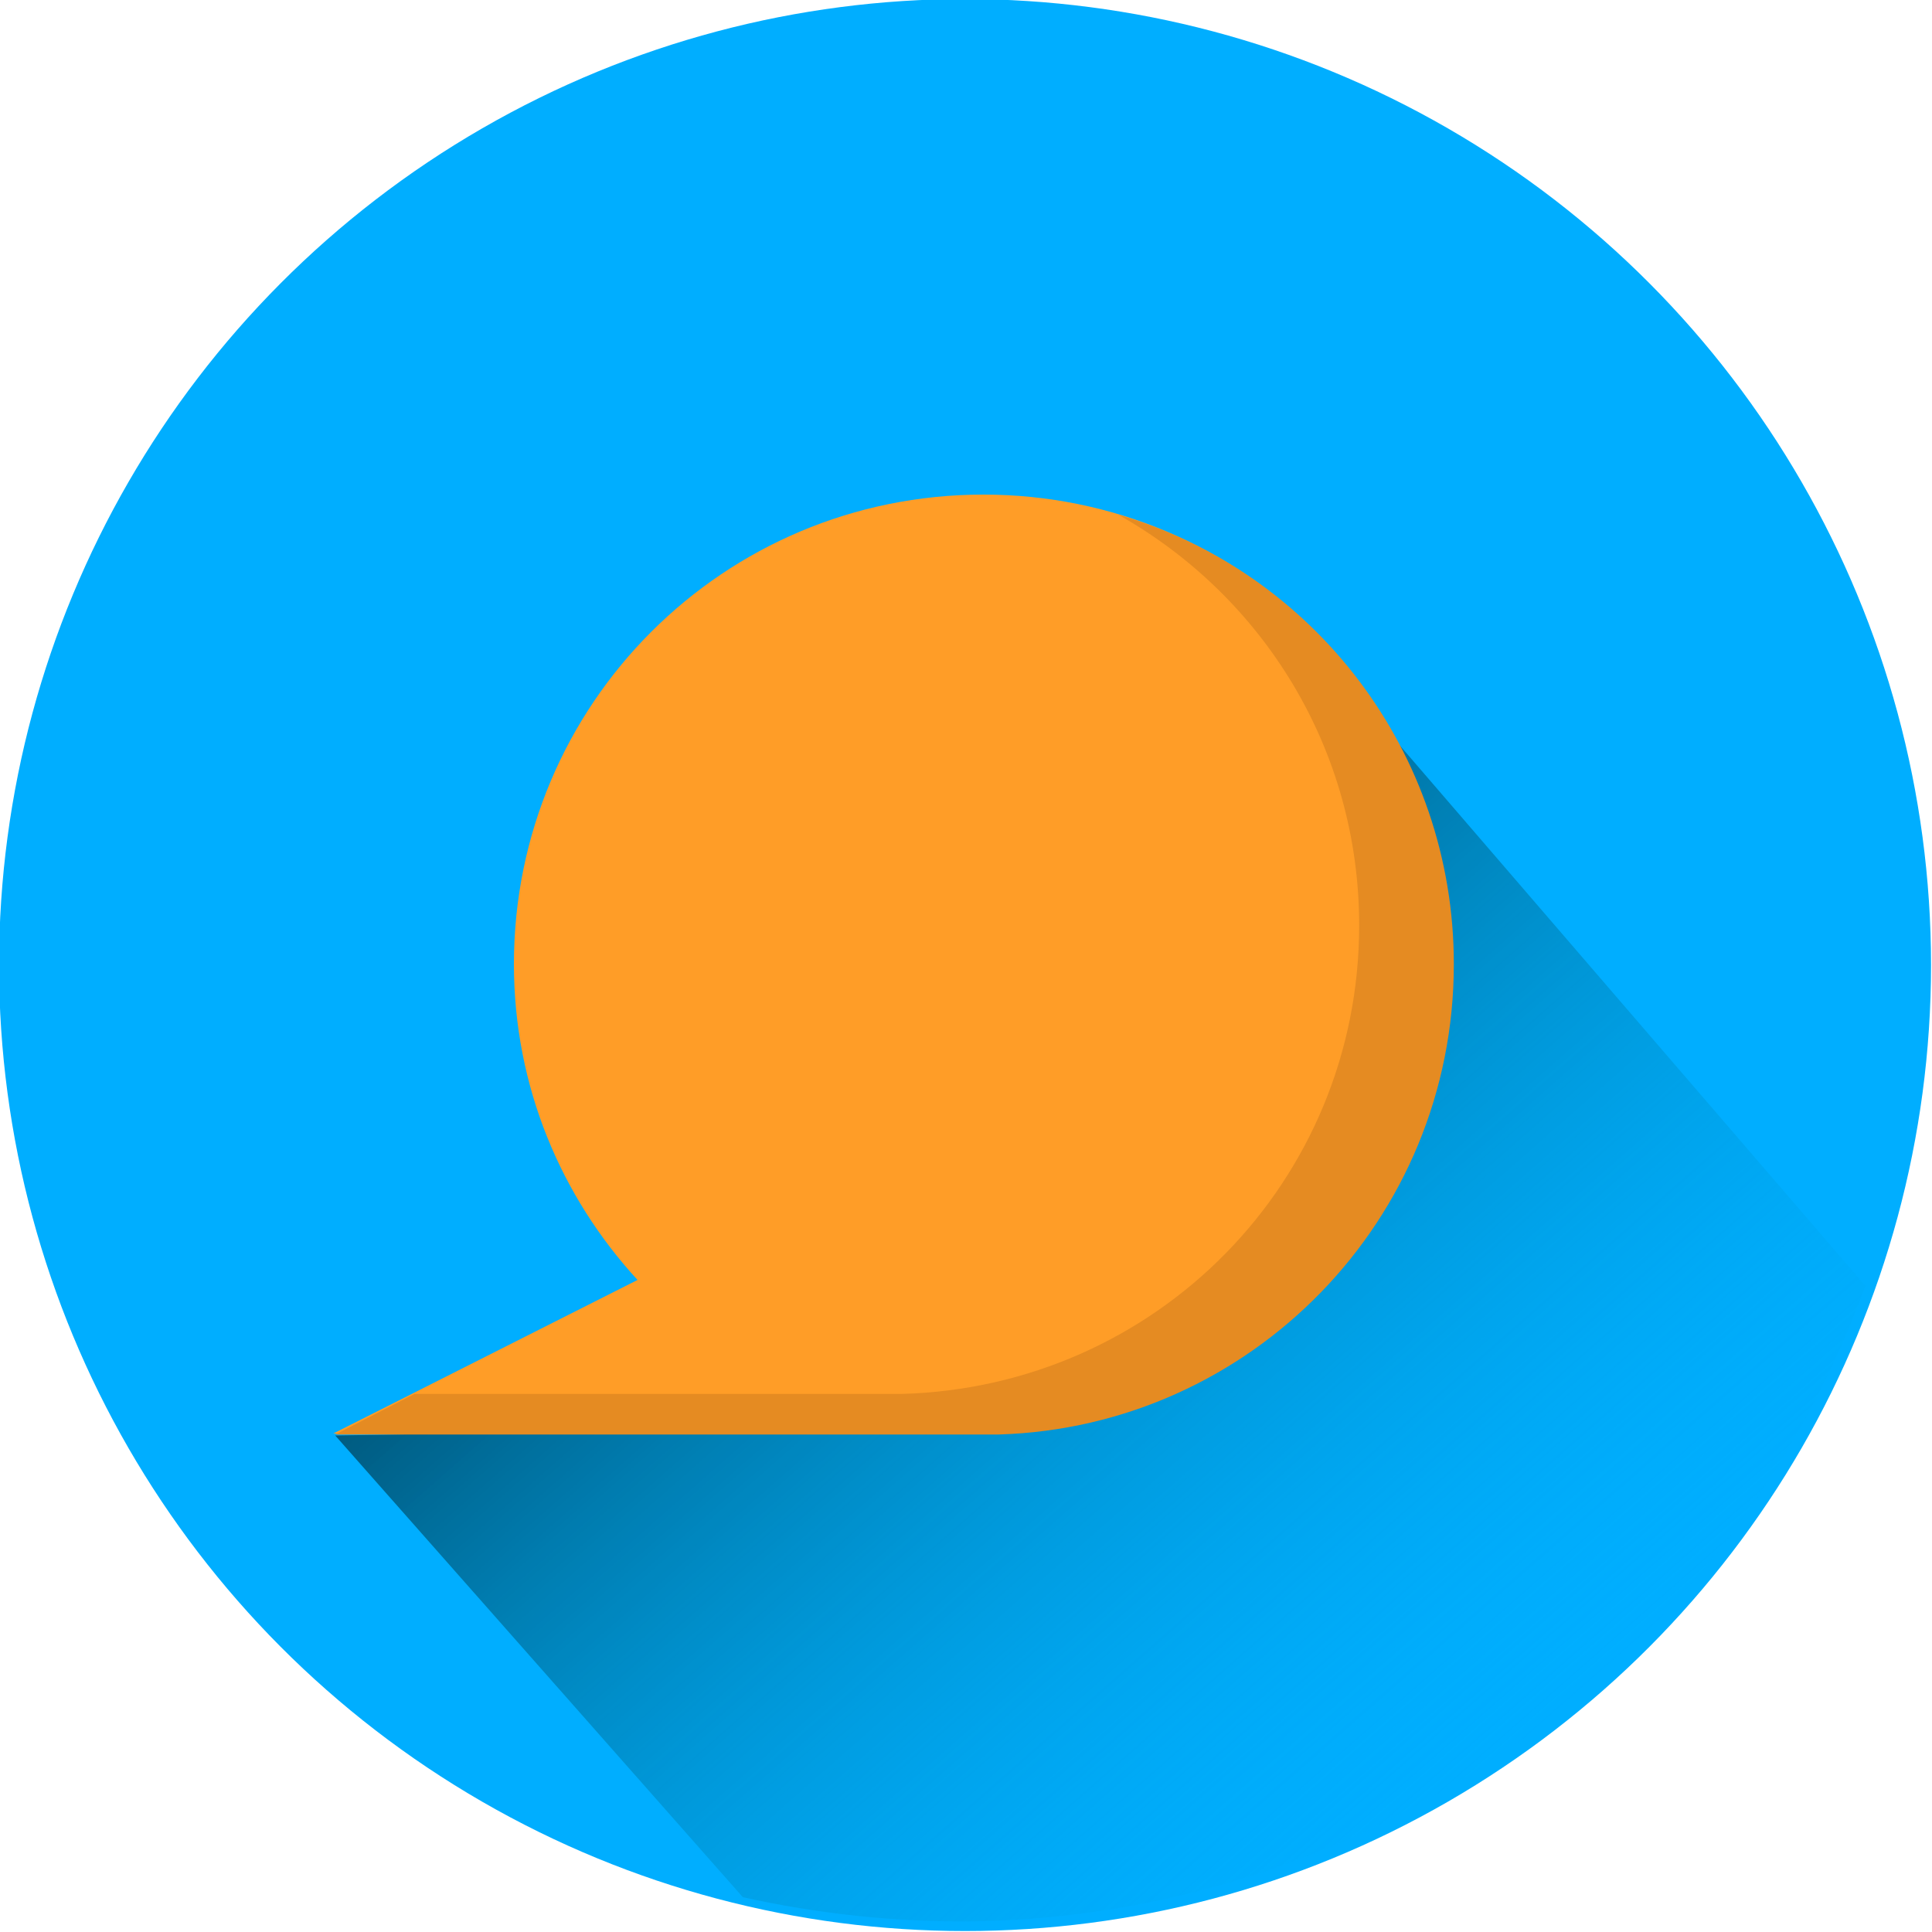 <?xml version="1.0" encoding="utf-8"?>
<!-- Generator: Adobe Illustrator 25.4.1, SVG Export Plug-In . SVG Version: 6.00 Build 0)  -->
<svg version="1.1" id="Layer_1" xmlns="http://www.w3.org/2000/svg" xmlns:xlink="http://www.w3.org/1999/xlink" x="0px" y="0px"
	 viewBox="0 0 200 200" style="enable-background:new 0 0 200 200;" xml:space="preserve">
<style type="text/css">
	.st0{clip-path:url(#SVGID_00000008111160324305329610000007211712251057470364_);}
	.st1{fill:#00AEFF;}
	.st2{opacity:0.8;fill:url(#SVGID_00000043443495667121399800000014645793201651368838_);enable-background:new    ;}
	.st3{fill:#FF9D27;}
	.st4{fill:#E58B22;}
</style>
<g>
	<g>
		<defs>
			<rect id="SVGID_1_" x="-0.1" y="-0.1" width="200" height="200"/>
		</defs>
		<clipPath id="SVGID_00000124872825431249097580000003275475988232715913_">
			<use xlink:href="#SVGID_1_"  style="overflow:visible;"/>
		</clipPath>
		<g id="Population_Builder" style="clip-path:url(#SVGID_00000124872825431249097580000003275475988232715913_);">
			<circle id="Ellipse_24" class="st1" cx="99.9" cy="99.9" r="100"/>
		</g>
	</g>
</g>
<linearGradient id="SVGID_00000025424476551278552660000006772476578938107783_" gradientUnits="userSpaceOnUse" x1="68.583" y1="252.978" x2="173.798" y2="252.978" gradientTransform="matrix(0.66 0.751 -0.751 0.66 228.138 -112.911)">
	<stop  offset="0" style="stop-color:#00455F"/>
	<stop  offset="0.37" style="stop-color:#006D93;stop-opacity:0.631"/>
	<stop  offset="0.801" style="stop-color:#0099D2;stop-opacity:0.2"/>
	<stop  offset="1" style="stop-color:#00AEEF;stop-opacity:0"/>
</linearGradient>
<path style="opacity:0.8;fill:url(#SVGID_00000025424476551278552660000006772476578938107783_);enable-background:new    ;" d="
	M143.3,75.3c3.9,6.9,6,14.8,6.1,23.3c0.2,26.5-20.7,48-46.9,48.9l-67.8,1.1l42.2,47.8c7.7,1.7,15.7,2.6,24,2.5
	c42.6-0.8,78.5-28,92.2-65.8L143.3,75.3z"/>
<path class="st3" d="M150.4,99.8c0-26.9-21.7-48.6-48.6-48.6S53.2,72.9,53.2,99.8c0,12.7,4.9,24.1,12.8,32.7l-31.5,15.9h68.8h-0.1
	C129.4,147.7,150.4,126.3,150.4,99.8z"/>
<path class="st4" d="M150.5,99.8c0-22-14.6-40.7-34.7-46.5c14.9,8.4,24.9,24.2,24.9,42.5c0,26.5-21,47.8-47.4,48.5h0.1H42.9
	l-8.2,4.2h68.8h-0.1C129.5,147.7,150.5,126.3,150.5,99.8z"/>
</svg>
